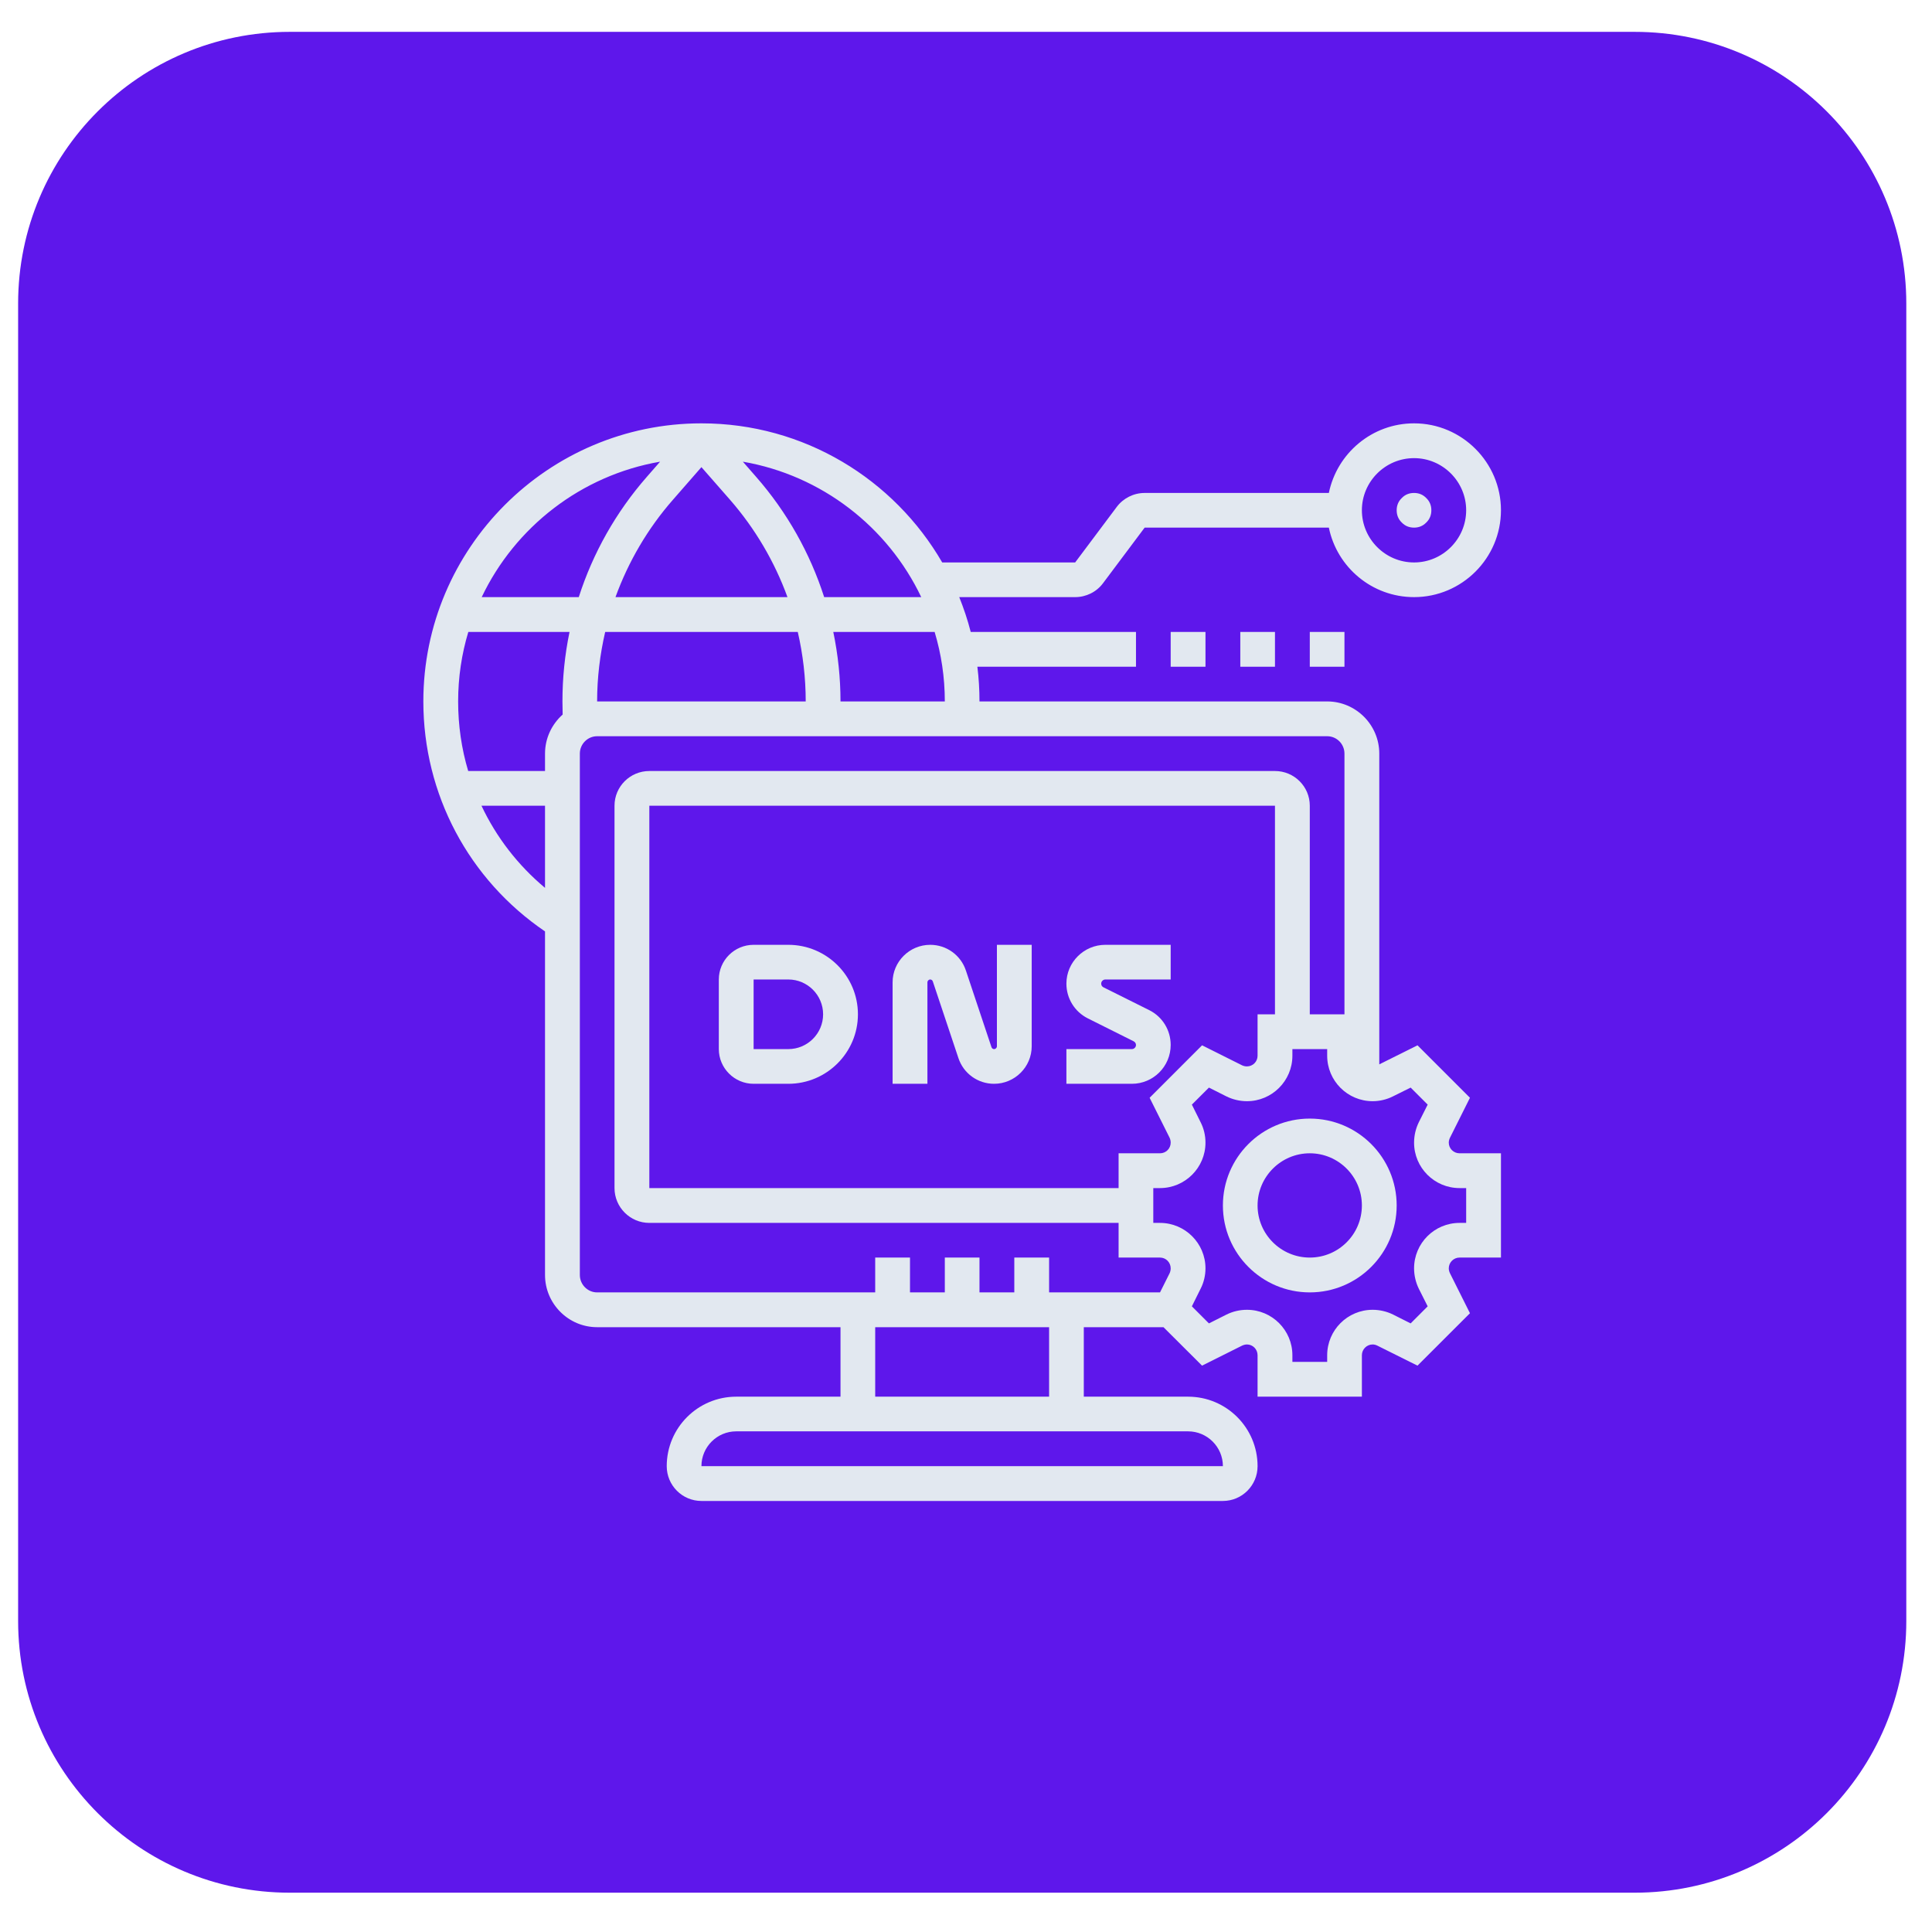 <svg xmlns="http://www.w3.org/2000/svg" xmlns:xlink="http://www.w3.org/1999/xlink" width="85" zoomAndPan="magnify" viewBox="0 0 63.75 63.75" height="85" preserveAspectRatio="xMidYMid meet" version="1.0"><defs><clipPath id="0f17827639"><path d="M 0.598 1.051 L 62.961 1.051 L 62.961 62.453 L 0.598 62.453 Z M 0.598 1.051 " clip-rule="nonzero"/></clipPath><clipPath id="3eddf01d5d"><path d="M 9.562 1.051 L 53.938 1.051 C 58.891 1.051 62.902 5.062 62.902 10.016 L 62.902 53.488 C 62.902 58.438 58.891 62.453 53.938 62.453 L 9.562 62.453 C 4.613 62.453 0.598 58.438 0.598 53.488 L 0.598 10.016 C 0.598 5.062 4.613 1.051 9.562 1.051 Z M 9.562 1.051 " clip-rule="nonzero"/></clipPath><clipPath id="d7f274d873"><path d="M 13.969 13.969 L 49.828 13.969 L 49.828 49.828 L 13.969 49.828 Z M 13.969 13.969 " clip-rule="nonzero"/></clipPath></defs><g clip-path="url(#0f17827639)"><g clip-path="url(#3eddf01d5d)"><path fill="#5e17eb" d="M 0.598 1.051 L 62.961 1.051 L 62.961 62.453 L 0.598 62.453 Z M 0.598 1.051 " fill-opacity="1" fill-rule="nonzero"/></g></g><path fill="#e2e8f0" d="M 26.012 31.176 L 24.867 31.176 C 24.234 31.176 23.719 31.688 23.719 32.32 L 23.719 34.617 C 23.719 35.246 24.234 35.762 24.867 35.762 L 26.012 35.762 C 27.277 35.762 28.309 34.734 28.309 33.469 C 28.309 32.203 27.277 31.176 26.012 31.176 Z M 26.012 34.617 L 24.867 34.617 L 24.867 32.32 L 26.012 32.32 C 26.645 32.32 27.16 32.836 27.16 33.469 C 27.16 34.102 26.645 34.617 26.012 34.617 Z M 26.012 34.617 " fill-opacity="1" fill-rule="nonzero"/><path fill="#e2e8f0" d="M 32.895 34.523 C 32.895 34.574 32.852 34.617 32.801 34.617 C 32.762 34.617 32.727 34.59 32.715 34.551 L 31.871 32.023 C 31.703 31.516 31.23 31.176 30.695 31.176 C 30.012 31.176 29.453 31.73 29.453 32.414 L 29.453 35.762 L 30.602 35.762 L 30.602 32.414 C 30.602 32.363 30.645 32.32 30.695 32.32 C 30.734 32.32 30.77 32.348 30.781 32.387 L 31.625 34.914 C 31.793 35.422 32.266 35.762 32.801 35.762 C 33.484 35.762 34.043 35.207 34.043 34.523 L 34.043 31.176 L 32.895 31.176 Z M 32.895 34.523 " fill-opacity="1" fill-rule="nonzero"/><path fill="#e2e8f0" d="M 35.188 32.457 C 35.188 32.945 35.461 33.387 35.898 33.605 L 37.406 34.359 C 37.453 34.383 37.484 34.43 37.484 34.48 C 37.484 34.555 37.422 34.617 37.348 34.617 L 35.188 34.617 L 35.188 35.762 L 37.348 35.762 C 38.055 35.762 38.629 35.188 38.629 34.48 C 38.629 33.992 38.359 33.551 37.922 33.332 L 36.41 32.578 C 36.363 32.555 36.336 32.508 36.336 32.457 C 36.336 32.383 36.398 32.32 36.473 32.32 L 38.629 32.32 L 38.629 31.176 L 36.473 31.176 C 35.766 31.176 35.188 31.75 35.188 32.457 Z M 35.188 32.457 " fill-opacity="1" fill-rule="nonzero"/><path fill="#e2e8f0" d="M 47.23 16.836 C 47.23 16.996 47.176 17.133 47.062 17.242 C 46.953 17.355 46.816 17.41 46.66 17.41 C 46.5 17.41 46.363 17.355 46.254 17.242 C 46.141 17.133 46.086 16.996 46.086 16.836 C 46.086 16.68 46.141 16.543 46.254 16.434 C 46.363 16.32 46.5 16.266 46.66 16.266 C 46.816 16.266 46.953 16.32 47.062 16.434 C 47.176 16.543 47.23 16.68 47.23 16.836 Z M 47.23 16.836 " fill-opacity="1" fill-rule="nonzero"/><path fill="#e2e8f0" d="M 38.629 20.852 L 39.777 20.852 L 39.777 22 L 38.629 22 Z M 38.629 20.852 " fill-opacity="1" fill-rule="nonzero"/><path fill="#e2e8f0" d="M 40.926 20.852 L 42.07 20.852 L 42.07 22 L 40.926 22 Z M 40.926 20.852 " fill-opacity="1" fill-rule="nonzero"/><path fill="#e2e8f0" d="M 43.219 20.852 L 44.363 20.852 L 44.363 22 L 43.219 22 Z M 43.219 20.852 " fill-opacity="1" fill-rule="nonzero"/><g clip-path="url(#d7f274d873)"><path fill="#e2e8f0" d="M 47.805 37.703 C 47.805 37.648 47.82 37.594 47.844 37.543 L 48.504 36.223 L 46.773 34.492 L 45.512 35.121 L 45.512 24.867 C 45.512 23.918 44.738 23.145 43.793 23.145 L 32.32 23.145 C 32.32 22.758 32.297 22.375 32.25 22 L 37.484 22 L 37.484 20.852 L 32.031 20.852 C 31.93 20.457 31.801 20.074 31.652 19.703 L 35.477 19.703 C 35.836 19.703 36.18 19.535 36.395 19.246 L 37.77 17.41 L 43.848 17.41 C 44.117 18.719 45.273 19.703 46.66 19.703 C 48.238 19.703 49.527 18.418 49.527 16.836 C 49.527 15.258 48.238 13.969 46.66 13.969 C 45.273 13.969 44.117 14.957 43.848 16.266 L 37.77 16.266 C 37.41 16.266 37.066 16.438 36.852 16.723 L 35.477 18.559 L 31.09 18.559 C 29.5 15.816 26.535 13.969 23.145 13.969 C 18.086 13.969 13.969 18.086 13.969 23.145 C 13.969 26.207 15.465 29.02 17.984 30.734 L 17.984 42.07 C 17.984 43.02 18.758 43.793 19.703 43.793 L 27.734 43.793 L 27.734 46.086 L 24.293 46.086 C 23.027 46.086 22 47.113 22 48.379 C 22 49.012 22.512 49.527 23.145 49.527 L 40.352 49.527 C 40.984 49.527 41.496 49.012 41.496 48.379 C 41.496 47.113 40.469 46.086 39.203 46.086 L 35.762 46.086 L 35.762 43.793 L 38.391 43.793 L 39.664 45.062 L 40.984 44.402 C 41.035 44.379 41.09 44.363 41.145 44.363 C 41.34 44.363 41.496 44.523 41.496 44.719 L 41.496 46.086 L 44.938 46.086 L 44.938 44.719 C 44.938 44.523 45.098 44.363 45.293 44.363 C 45.348 44.363 45.402 44.379 45.449 44.402 L 46.773 45.062 L 48.504 43.332 L 47.844 42.012 C 47.82 41.961 47.805 41.906 47.805 41.852 C 47.805 41.656 47.965 41.496 48.16 41.496 L 49.527 41.496 L 49.527 38.055 L 48.16 38.055 C 47.965 38.055 47.805 37.898 47.805 37.703 Z M 46.66 15.117 C 47.605 15.117 48.379 15.891 48.379 16.836 C 48.379 17.785 47.605 18.559 46.66 18.559 C 45.711 18.559 44.938 17.785 44.938 16.836 C 44.938 15.891 45.711 15.117 46.66 15.117 Z M 27.734 23.145 C 27.734 22.371 27.652 21.602 27.496 20.852 L 30.84 20.852 C 31.059 21.578 31.176 22.348 31.176 23.145 Z M 15.117 23.145 C 15.117 22.348 15.234 21.578 15.453 20.852 L 18.793 20.852 C 18.637 21.602 18.559 22.371 18.559 23.145 C 18.559 23.289 18.562 23.434 18.566 23.578 C 18.211 23.895 17.984 24.355 17.984 24.867 L 17.984 25.441 L 15.449 25.441 C 15.23 24.707 15.117 23.938 15.117 23.145 Z M 19.703 23.145 C 19.703 22.367 19.797 21.598 19.969 20.852 L 26.324 20.852 C 26.496 21.598 26.586 22.367 26.586 23.145 Z M 23.145 15.414 L 24.086 16.488 C 24.918 17.441 25.559 18.535 25.984 19.703 L 20.309 19.703 C 20.734 18.535 21.371 17.441 22.207 16.488 Z M 30.398 19.703 L 27.195 19.703 C 26.73 18.254 25.969 16.898 24.949 15.734 L 24.512 15.234 C 27.117 15.684 29.297 17.391 30.398 19.703 Z M 21.781 15.234 L 21.344 15.734 C 20.324 16.898 19.562 18.254 19.098 19.703 L 15.895 19.703 C 16.996 17.391 19.176 15.684 21.781 15.234 Z M 15.887 26.586 L 17.984 26.586 L 17.984 29.297 C 17.086 28.547 16.375 27.621 15.887 26.586 Z M 40.352 48.379 L 23.145 48.379 C 23.145 47.746 23.66 47.23 24.293 47.23 L 39.203 47.23 C 39.836 47.23 40.352 47.746 40.352 48.379 Z M 34.617 46.086 L 28.879 46.086 L 28.879 43.793 L 34.617 43.793 Z M 38.594 42.012 L 38.277 42.645 L 34.617 42.645 L 34.617 41.496 L 33.469 41.496 L 33.469 42.645 L 32.32 42.645 L 32.32 41.496 L 31.176 41.496 L 31.176 42.645 L 30.027 42.645 L 30.027 41.496 L 28.879 41.496 L 28.879 42.645 L 19.703 42.645 C 19.391 42.645 19.133 42.387 19.133 42.07 L 19.133 24.867 C 19.133 24.551 19.391 24.293 19.703 24.293 L 43.793 24.293 C 44.109 24.293 44.363 24.551 44.363 24.867 L 44.363 33.469 L 43.219 33.469 L 43.219 26.586 C 43.219 25.953 42.703 25.441 42.07 25.441 L 21.426 25.441 C 20.793 25.441 20.277 25.953 20.277 26.586 L 20.277 39.203 C 20.277 39.836 20.793 40.352 21.426 40.352 L 36.91 40.352 L 36.91 41.496 L 38.277 41.496 C 38.473 41.496 38.629 41.656 38.629 41.852 C 38.629 41.906 38.617 41.961 38.594 42.012 Z M 38.594 37.543 C 38.617 37.594 38.629 37.648 38.629 37.703 C 38.629 37.898 38.473 38.055 38.277 38.055 L 36.91 38.055 L 36.91 39.203 L 21.426 39.203 L 21.426 26.586 L 42.07 26.586 L 42.07 33.469 L 41.496 33.469 L 41.496 34.836 C 41.496 35.031 41.34 35.188 41.145 35.188 C 41.09 35.188 41.035 35.176 40.984 35.152 L 39.664 34.492 L 37.934 36.223 Z M 48.379 40.352 L 48.16 40.352 C 47.332 40.352 46.66 41.023 46.66 41.852 C 46.66 42.082 46.715 42.316 46.816 42.523 L 47.109 43.105 L 46.547 43.668 L 45.965 43.375 C 45.758 43.273 45.523 43.219 45.293 43.219 C 44.465 43.219 43.793 43.891 43.793 44.719 L 43.793 44.938 L 42.645 44.938 L 42.645 44.719 C 42.645 43.891 41.973 43.219 41.145 43.219 C 40.91 43.219 40.68 43.273 40.473 43.375 L 39.891 43.668 L 39.328 43.105 L 39.617 42.523 C 39.723 42.316 39.777 42.082 39.777 41.852 C 39.777 41.023 39.102 40.352 38.277 40.352 L 38.055 40.352 L 38.055 39.203 L 38.277 39.203 C 39.102 39.203 39.777 38.531 39.777 37.703 C 39.777 37.469 39.723 37.238 39.617 37.031 L 39.328 36.449 L 39.891 35.887 L 40.473 36.18 C 40.68 36.281 40.91 36.336 41.145 36.336 C 41.973 36.336 42.645 35.664 42.645 34.836 L 42.645 34.617 L 43.793 34.617 L 43.793 34.836 C 43.793 35.664 44.465 36.336 45.293 36.336 C 45.523 36.336 45.758 36.281 45.965 36.176 L 46.547 35.887 L 47.109 36.449 L 46.816 37.031 C 46.715 37.238 46.66 37.469 46.66 37.703 C 46.66 38.531 47.332 39.203 48.16 39.203 L 48.379 39.203 Z M 48.379 40.352 " fill-opacity="1" fill-rule="nonzero"/></g><path fill="#e2e8f0" d="M 43.219 36.91 C 41.637 36.91 40.352 38.195 40.352 39.777 C 40.352 41.359 41.637 42.645 43.219 42.645 C 44.801 42.645 46.086 41.359 46.086 39.777 C 46.086 38.195 44.801 36.91 43.219 36.91 Z M 43.219 41.496 C 42.27 41.496 41.496 40.727 41.496 39.777 C 41.496 38.828 42.27 38.055 43.219 38.055 C 44.168 38.055 44.938 38.828 44.938 39.777 C 44.938 40.727 44.168 41.496 43.219 41.496 Z M 43.219 41.496 " fill-opacity="1" fill-rule="nonzero"/></svg>